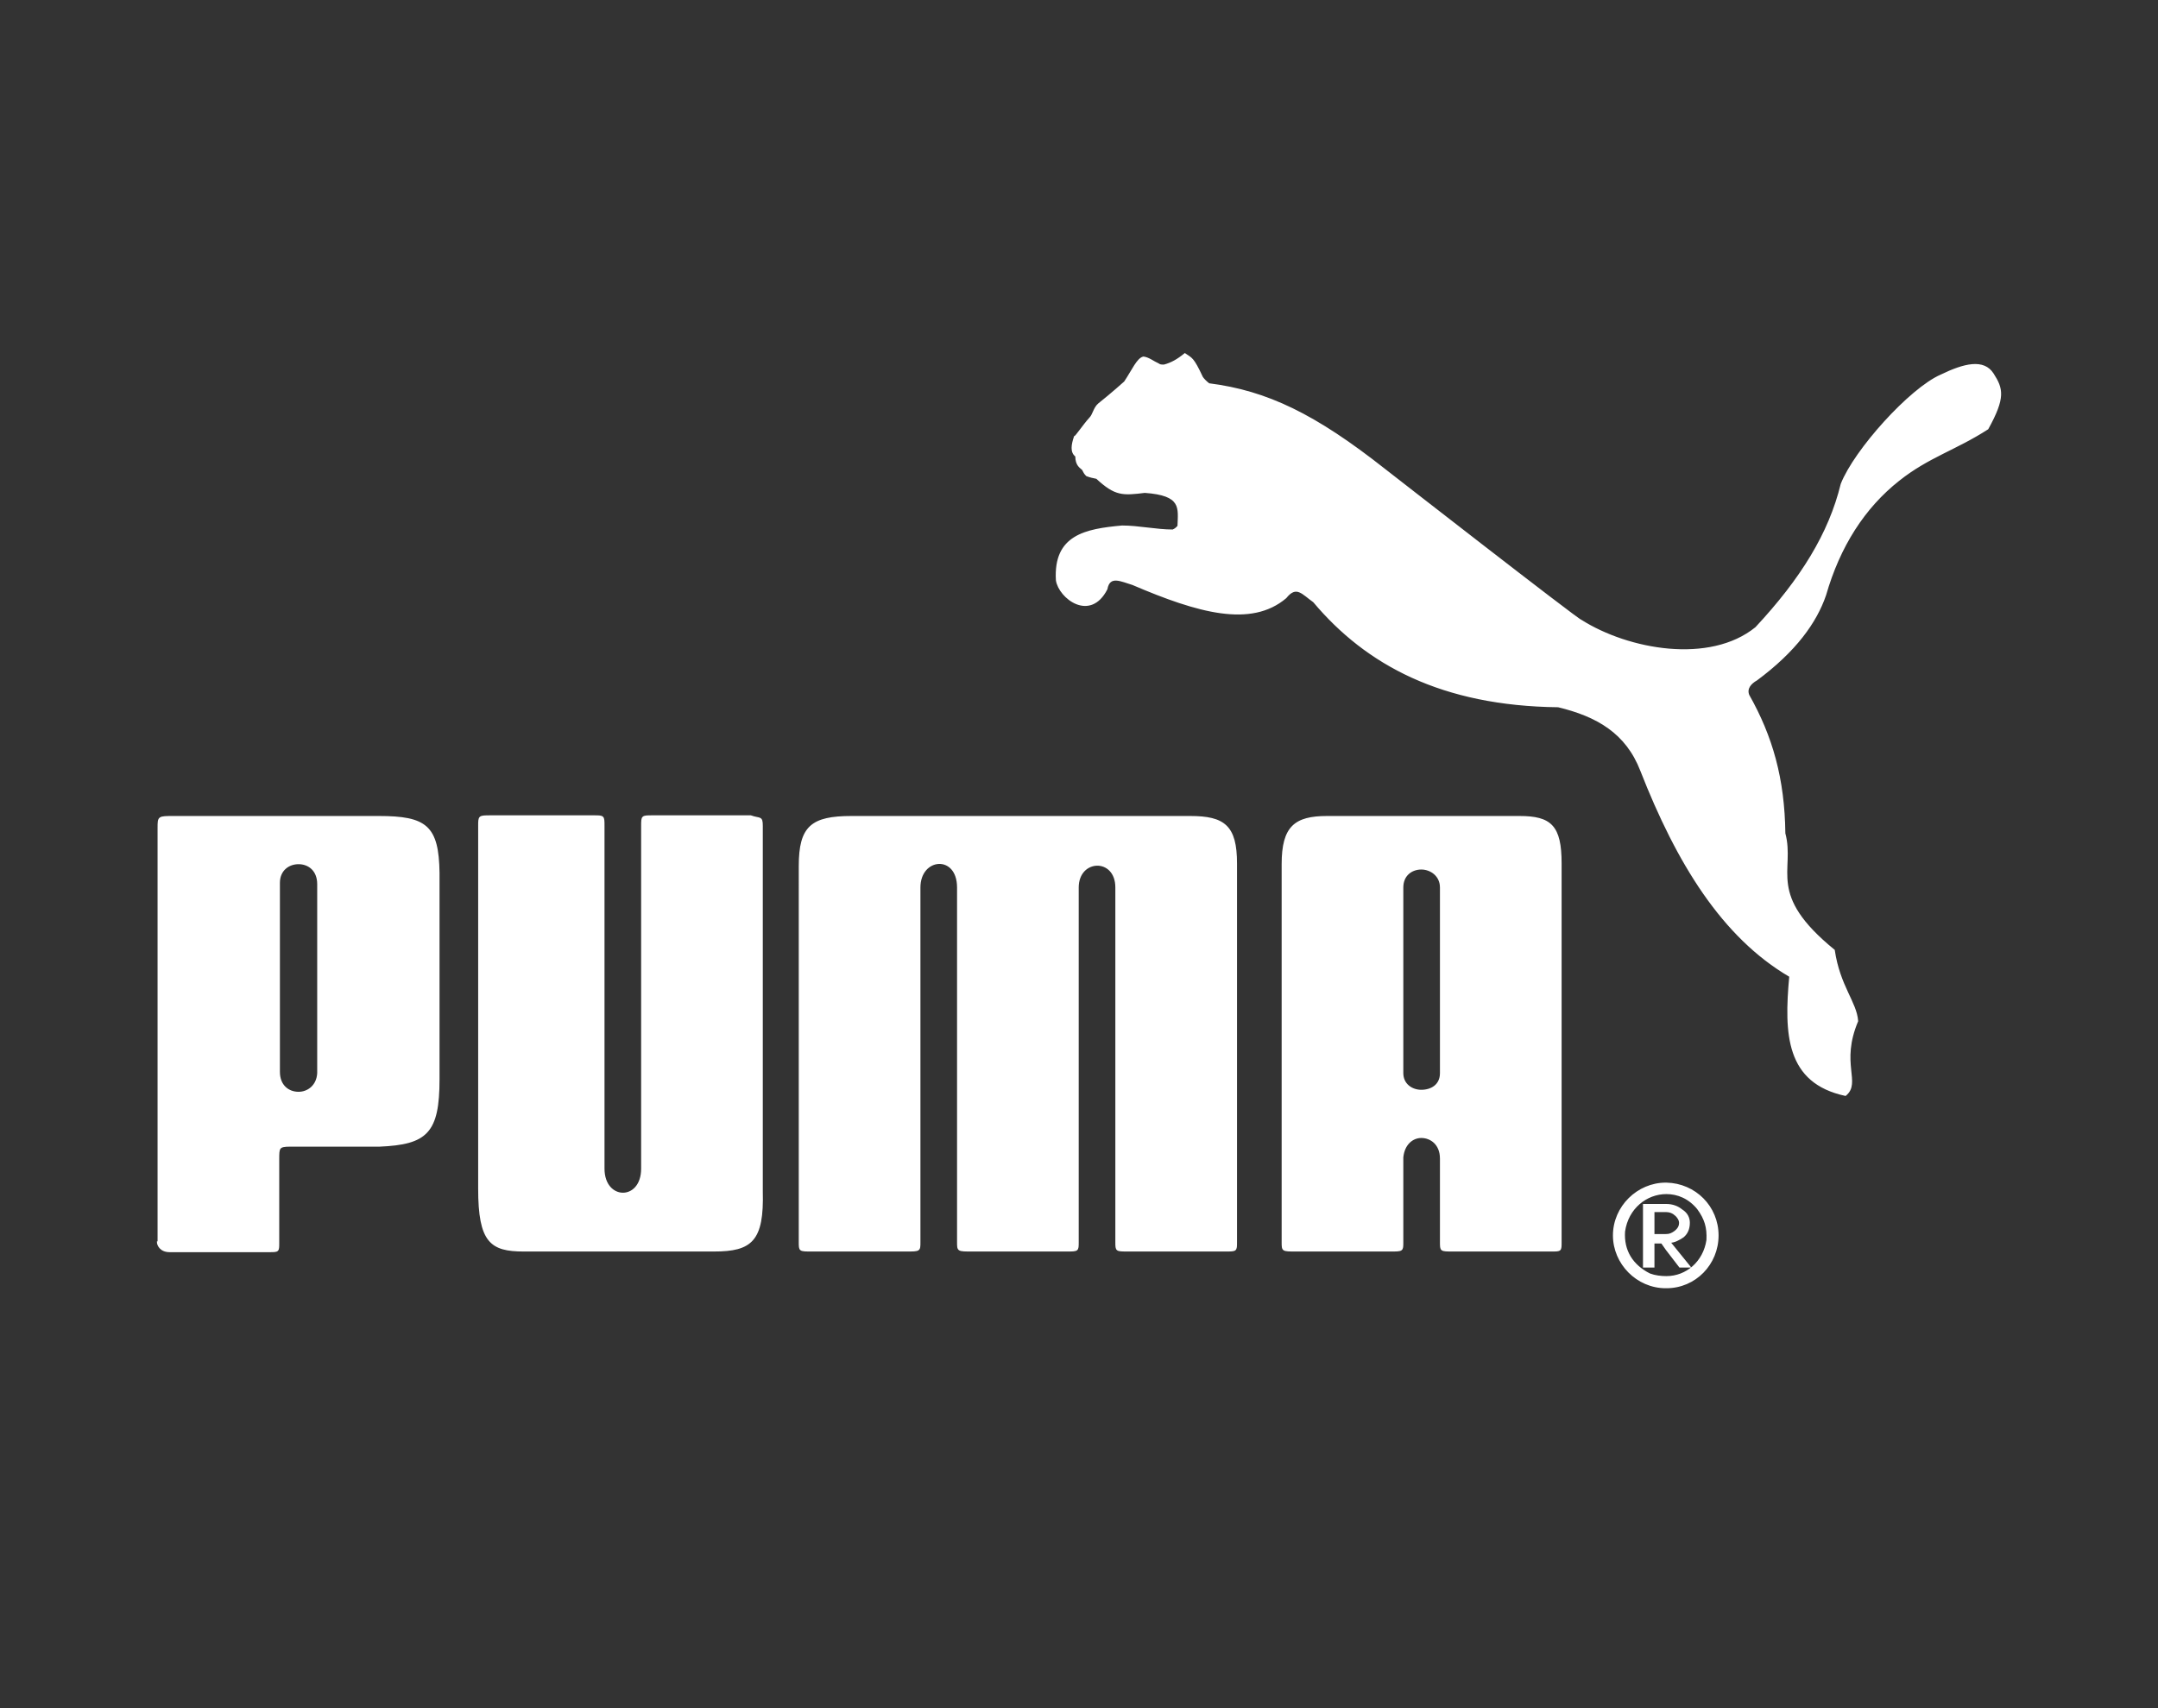 <?xml version="1.0" encoding="utf-8"?>
<!-- Generator: Adobe Illustrator 24.1.2, SVG Export Plug-In . SVG Version: 6.00 Build 0)  -->
<svg version="1.1" xmlns="http://www.w3.org/2000/svg" xmlns:xlink="http://www.w3.org/1999/xlink" x="0px" y="0px"
	 viewBox="0 0 323.1 255.8" style="enable-background:new 0 0 323.1 255.8;" xml:space="preserve" fill="#fff">
<rect x="0" y="0" width="323.1" height="255.8" fill="#333333" stroke="none"/>
<style type="text/css">
	.st0{fill-rule:evenodd;clip-rule:evenodd;stroke:#fff;stroke-width:0.216;stroke-miterlimit:2.613;}
</style>
<g id="Layer_2">
</g>
<g id="Layer_1">
	<g>
		<path class="st0" d="M56.7,122.3H44.6H26l0,0c-2.3,0-2.3,0-2.3,1.7l0,0v62l0,0c0,0,0,0-0.1,0l0,0v0l0,0c0,0.4,0.4,1.4,1.8,1.4
			c1.3,0,13.6,0,14.9,0c1.4,0,1.4,0,1.4-1.3l0,0v-12.5l0,0c0-1.7,0-2,1.7-2l0,0h1.3h12.1l0,0c7.1-0.3,8.9-2,8.9-10l0,0v-30.9l0,0
			C65.6,123.7,63.8,122.3,56.7,122.3L56.7,122.3L56.7,122.3L56.7,122.3z M47.6,160.7c-0.1,1.9-1.5,2.9-2.9,2.9c-1.5,0-2.9-1-2.9-3.1
			l0,0v-28.3l0,0c0-1.9,1.4-2.9,2.9-2.9c1.5,0,2.9,1,2.9,3.1l0,0V160.7L47.6,160.7L47.6,160.7z"/>
		<path class="st0" d="M114.1,123.7c0-1.5-0.3-1-1.7-1.5l0,0H97.7l0,0c-1.6,0-1.6,0-1.6,1.5l0,0l0,51.3l0,0c0,5-5.7,4.9-5.7,0l0,0
			v-51.3l0,0c0-1.5,0-1.5-1.5-1.5l0,0H73.5l0,0c-1.8,0-1.8,0-1.8,1.5l0,0V178l0,0c0,8,1.8,9.3,6.7,9.3l0,0h28.5l0,0
			c5.6,0,7.4-1.5,7.2-8.9l0,0V123.7L114.1,123.7L114.1,123.7z"/>
		<path class="st0" d="M178.2,122.3h-50.7l0,0c-6,0-7.8,1.5-7.8,7.4l0,0V186l0,0c0,1.3,0,1.3,1.8,1.3l0,0h14.2l0,0c2,0,2,0,2-1.3
			l0,0v-53.1l0,0c0-4.6,5.7-5.1,5.7,0l0,0V186l0,0c0,1.3,0,1.3,2.1,1.3l0,0h14.2l0,0c1.7,0,1.7,0,1.7-1.3l0,0v-53.1l0,0
			c0-4.4,5.7-4.6,5.7,0l0,0V186l0,0c0,1.3,0,1.3,1.8,1.3l0,0h14.6l0,0c1.6,0,1.6,0,1.6-1.3l0,0v-56.7l0,0
			C185.1,123.7,183.3,122.3,178.2,122.3L178.2,122.3L178.2,122.3L178.2,122.3z"/>
		<path class="st0" d="M227.5,122.3h-14.7h-14.1l0,0c-4.8,0-6.7,1.5-6.7,7.1l0,0V186l0,0c0,1.3,0,1.3,2,1.3l0,0h14.2l0,0
			c1.8,0,1.8,0,1.8-1.3l0,0v-12.7l0,0c0.2-2,1.5-3,2.8-3c1.4,0,2.9,1,2.9,3.2l0,0V186l0,0c0,1.3,0,1.3,1.8,1.3l0,0h14.8l0,0
			c1.4,0,1.4,0,1.4-1.3l0,0v-56.7l0,0C233.7,123.7,232.2,122.3,227.5,122.3L227.5,122.3L227.5,122.3L227.5,122.3z M215.7,160.7
			c0,1.8-1.4,2.6-2.9,2.6c-1.4,0-2.8-0.9-2.8-2.6l0,0v-27.8l0,0c0-1.9,1.4-2.8,2.8-2.8c1.4,0,2.9,1,2.9,2.8l0,0V160.7L215.7,160.7
			L215.7,160.7z"/>
		<path class="st0" d="M249.5,177.2c0,0-0.1,0-0.1,0c-4.2,0-7.8,3.5-7.8,7.8c0,4.2,3.5,7.8,7.8,7.8c0,0,0.1,0,0.1,0
			c4.3,0,7.7-3.5,7.7-7.8C257.2,180.7,253.8,177.3,249.5,177.2L249.5,177.2L249.5,177.2L249.5,177.2z M255.6,185.7
			c-0.5,3.3-3.1,5.5-6.1,5.5c-0.8,0-1.7-0.1-2.5-0.4c-2.6-1.3-4-3.5-3.8-6.4c0.5-3.5,3.3-5.7,6.3-5.7c1.7,0,3.4,0.7,4.7,2.3
			C255.3,182.5,255.7,183.8,255.6,185.7L255.6,185.7L255.6,185.7L255.6,185.7z"/>
		<path class="st0" d="M252,185.2c0.6-0.5,0.9-1.2,0.9-2.1c0-0.7-0.3-1.4-1.1-1.9c-0.6-0.5-1.4-0.8-2.3-0.8c-0.1,0-0.2,0-0.3,0l0,0
			h-3.1l0,9.3h1.5l0-3.6h1.2l0.7,1l2,2.6h1.5L250,186l0,0C250.7,186,251.4,185.6,252,185.2L252,185.2L252,185.2L252,185.2z
			 M249.2,184.9h-1.6l0-3.5h1.6l0,0c0.1,0,0.2,0,0.3,0c0.5,0,1,0.2,1.3,0.5c0.4,0.3,0.7,0.8,0.7,1.2c0,0.5-0.2,0.9-0.7,1.3
			c-0.4,0.3-0.8,0.5-1.3,0.5C249.4,184.9,249.3,184.9,249.2,184.9L249.2,184.9L249.2,184.9L249.2,184.9z"/>
		<path class="st0" d="M298.4,56c-1.4-2.2-4.3-1.5-7.8,0.2c-4.6,2-12.9,11.2-14.9,16.3c-1.8,7.4-6,14.2-12.8,21.5
			c-6.9,5.6-19.1,3.4-26.2-1.1c-0.4,0-29.4-22.6-29.4-22.6c-10.4-8.2-17.6-11.7-26.3-12.8c-0.4-0.3-0.8-0.7-1-1
			c-1.4-3-1.6-2.8-2.6-3.5c-1.1,0.9-2,1.4-3.1,1.7c-0.5,0-0.6,0-0.9-0.2c-0.7-0.3-1.4-0.9-2.2-1c-0.9,0.2-1.6,1.9-2.8,3.7
			c0,0-2,1.8-3.9,3.3c-0.7,0.6-0.8,1.6-1.3,2.1c-1,1.1-2.1,2.8-2.3,2.8c-0.4,1.2-0.6,2.3,0.2,2.9c0,1.4,0.7,1.7,1,2
			c0.2,0.4,0.3,0.6,0.6,0.9c0.5,0.2,1,0.3,1.5,0.4c2.8,2.6,3.9,2.5,7.2,2.1c5.6,0.4,5.1,2.3,5,5.1c-0.4,0.4-0.4,0.4-0.8,0.6
			c-2.5,0-5.1-0.6-7.6-0.6c-5.5,0.5-10.2,1.4-9.8,8.1c0.4,2.6,5,6.2,7.5,1.3c0.4-2.2,2.2-1.2,3.9-0.7c9.8,4.2,17.7,6.4,22.9,2
			c1.6-2,2.5-0.6,4.2,0.6c7.9,9.4,19.2,15.5,36.6,15.7c5.8,1.4,10.2,3.9,12.4,9.6c5.4,13.8,12.2,24.9,22.3,30.8
			c-0.8,8.7-0.5,15.9,8.3,17.8c2.3-1.9-0.9-4.7,1.8-11.1c-0.2-2.8-2.7-5.2-3.5-10.6c-10.3-8.4-5.9-11.9-7.4-17.5
			c-0.1-8.2-1.9-14.5-5.4-20.7c-0.4-1,0.3-1.8,1.2-2.3c5.8-4.3,8.9-8.6,10.3-12.7c2.1-7.3,5.8-13.1,11-17.2
			c4.4-3.5,8.5-4.6,13.3-7.7C300.2,59.5,299.8,58.2,298.4,56L298.4,56L298.4,56L298.4,56z"/>
	</g>
</g>
</svg>
